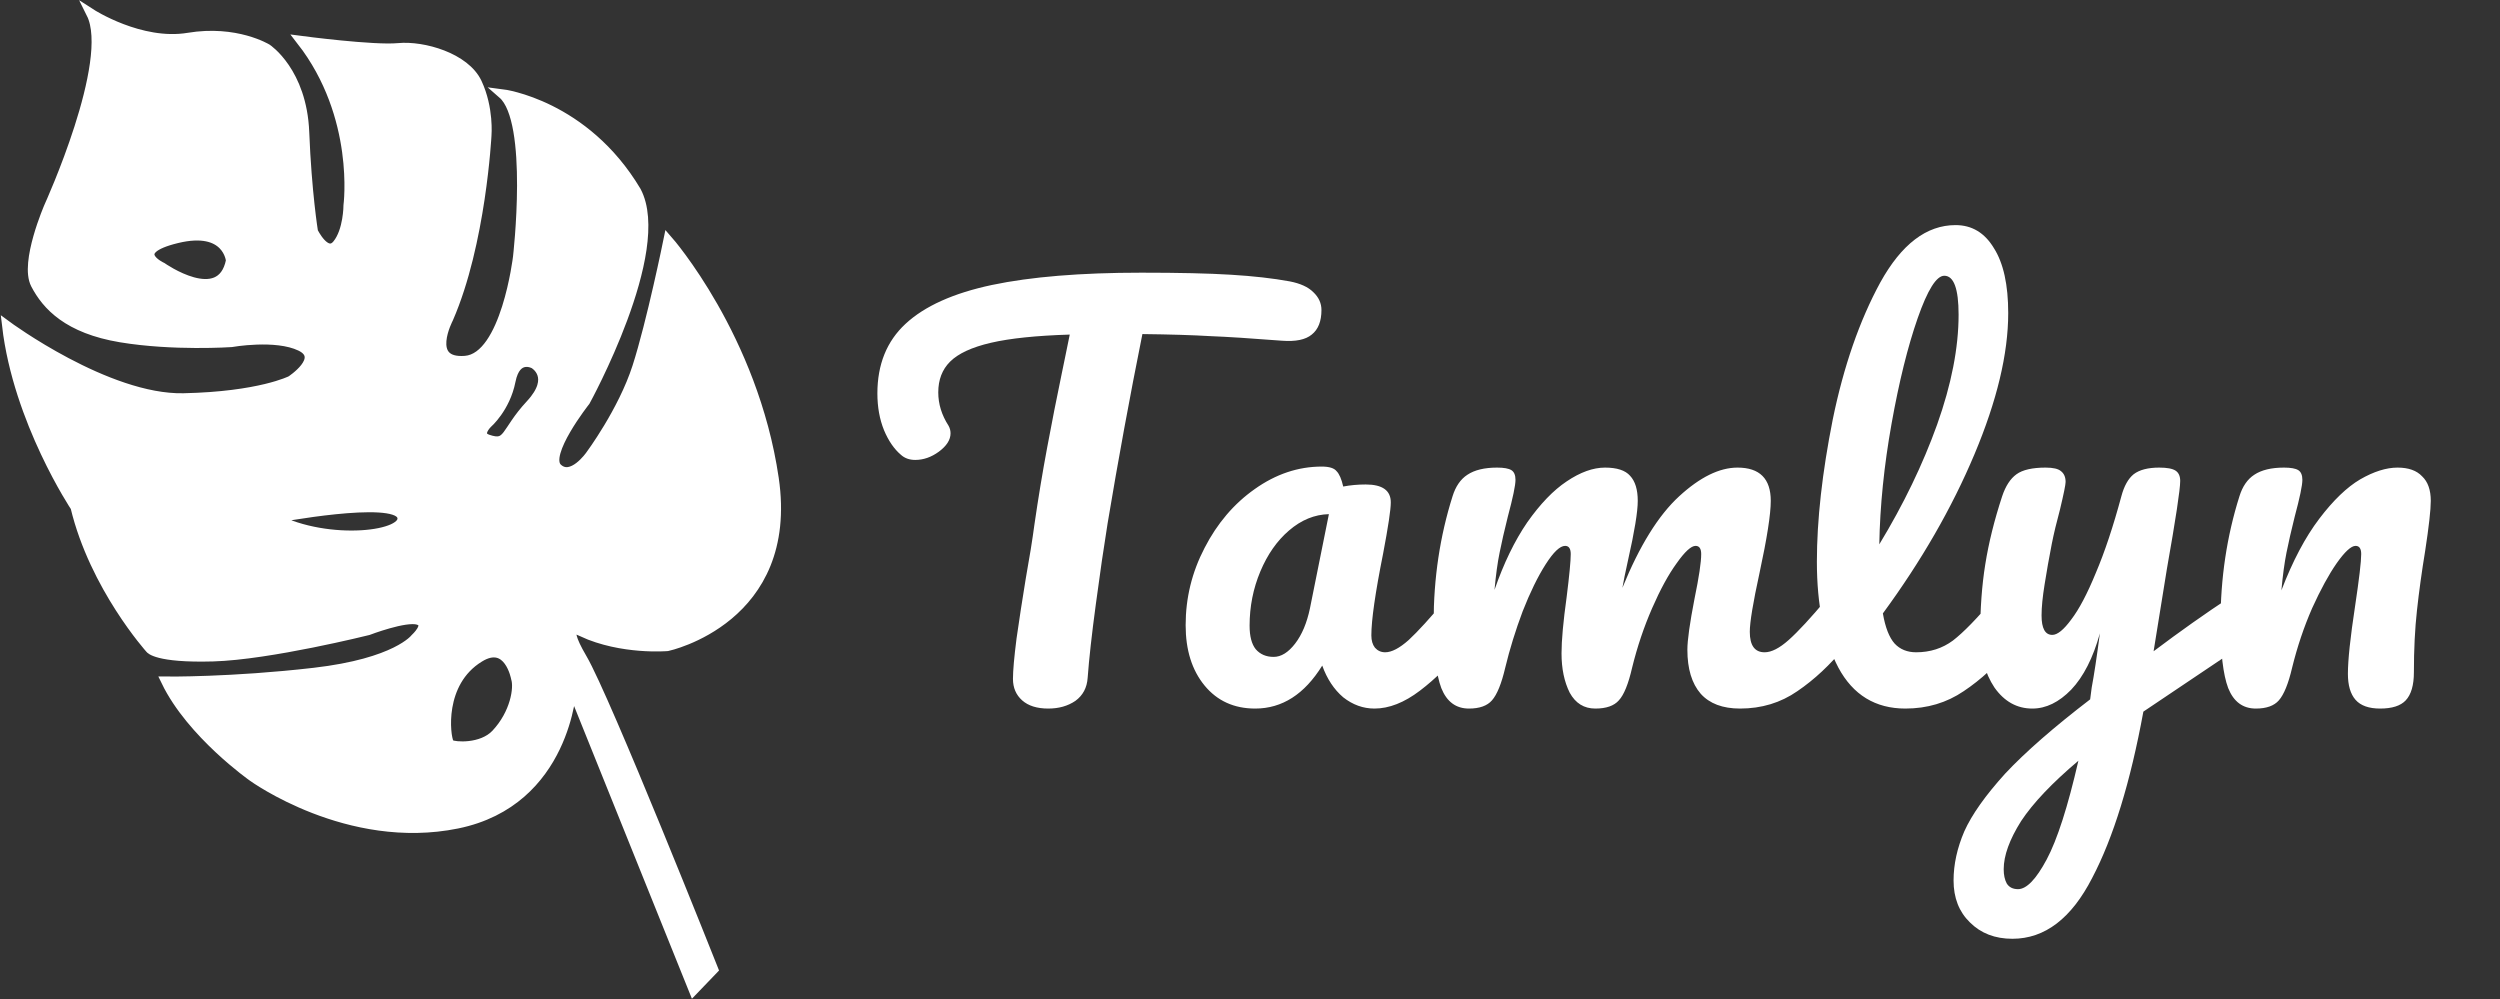 <svg width="1466" height="586" viewBox="0 0 1466 586" fill="none" xmlns="http://www.w3.org/2000/svg">
<rect x="0" y="0" width="1466" height="586" fill="#333333" stroke="none"/>
<path d="M341.396 370.597C364.735 381.337 391.334 379.003 391.334 379.003C391.334 379.003 466.001 363.128 453.865 280.533C441.73 197.937 391.803 140.996 391.803 140.996C391.803 140.996 382.006 189.068 373.6 215.199C365.194 241.334 346.064 267.001 346.064 267.001C346.064 267.001 335.325 282.397 326.933 274.47C318.542 266.543 343.272 235.272 343.272 235.272C343.272 235.272 391.803 147.076 373.136 112.072C342.808 61.208 294.736 55.14 294.736 55.14C312.939 71.004 303.606 150.803 303.606 150.803C303.606 150.803 296.601 209.605 272.804 211.469C249.007 213.334 263.007 186.74 263.007 186.74C282.137 142.876 285.408 79.407 285.408 79.407C285.408 79.407 286.814 63.543 279.809 48.605C272.803 33.672 248.075 26.667 233.606 28.074C219.137 29.48 176.673 23.876 176.673 23.876C211.204 68.214 204.209 120.48 204.209 120.48C204.209 120.48 204.209 135.412 197.678 143.344C191.147 151.271 183.678 135.875 183.678 135.875C183.678 135.875 179.944 113.011 178.543 77.547C177.136 42.078 156.605 28.552 156.605 28.552C156.605 28.552 138.402 17.354 110.402 22.021C82.402 26.677 53.464 8 53.464 8C67.464 36 28.735 120.933 28.735 120.933C28.735 120.933 14.266 154.069 20.808 166.667C27.35 179.261 39.938 192.803 70.746 197.939C101.553 203.074 135.615 200.741 135.615 200.741C135.615 200.741 161.751 196.074 176.22 203.069C190.689 210.064 170.621 223.141 170.621 223.141C170.621 223.136 152.402 232.459 107.6 233.402C62.798 234.345 4 190.933 4 190.933C10.531 246.933 44.13 297.333 44.13 297.333C55.328 344 87.995 380.4 87.995 380.4C87.995 380.4 91.729 385.999 124.864 385.067C158.005 384.129 215.868 369.666 215.868 369.666C215.868 369.666 237.806 361.265 245.274 363.603C252.743 365.942 243.41 374.343 243.41 374.343C243.404 374.343 232.67 388.796 184.133 394.394C135.602 399.993 97.333 399.53 97.333 399.53C112.266 430.332 148.198 455.53 148.198 455.53C148.198 455.53 204.198 496.134 268.127 483.066C332.055 469.999 335.325 403.262 335.325 403.262L406.721 580.596L418.382 568.46C418.382 568.46 355.377 409.793 341.386 385.99C327.401 362.188 341.401 370.589 341.401 370.589L341.396 370.597ZM95.019 156.67C95.019 156.67 73.889 147.06 103.764 139.8C133.639 132.545 135.29 152.852 135.29 152.852C129.586 180.987 95.019 156.67 95.019 156.67ZM161.185 303.927C161.185 303.927 230.784 290.657 235.555 302.5C240.321 314.344 192.664 320.157 161.185 303.927ZM290.822 430.39C282.488 439.26 266.363 437.968 264.233 436.557C263.816 436.281 263.525 435.958 263.29 435.521C261.202 431.651 257.28 400.198 281.082 385.583C298.342 374.843 302.488 397.718 302.488 397.718C304.347 403.468 302.014 418.474 290.822 430.39ZM311.02 237.175C295.838 253.514 298.556 261.899 286.015 257.587C278.832 255.113 285.874 248.378 285.874 248.378C285.874 248.378 296.389 239.321 299.525 223.394C302.671 207.467 313.218 213.457 313.218 213.457C313.213 213.462 326.197 220.837 311.02 237.175Z" fill="white" stroke="white" stroke-width="5.6" stroke-miterlimit="10"/>
<path d="M756.3 165C762.5 166.2 767.1 168.3 770.1 171.3C773.3 174.3 774.9 177.8 774.9 181.8C774.9 188.4 773 193.2 769.2 196.2C765.6 199.2 759.8 200.4 751.8 199.8C733.8 198.4 719.7 197.5 709.5 197.1C699.5 196.5 686.3 196.1 669.9 195.9C662.5 232.7 655.7 269.7 649.5 306.9C647.3 320.5 645 336.3 642.6 354.3C640.2 372.1 638.6 386.5 637.8 397.5C637.4 403.3 635 407.8 630.6 411C626.2 414 620.9 415.5 614.7 415.5C608.1 415.5 603 413.9 599.4 410.7C595.8 407.5 594 403.3 594 398.1C594 393.3 594.7 385.4 596.1 374.4C597.7 363.2 599.5 351.5 601.5 339.3C603.7 327.1 605.4 316.5 606.6 307.5C608.8 292.3 611.3 277.2 614.1 262.2C616.9 247.2 619.7 233 622.5 219.6C623.1 216.6 623.8 213.2 624.6 209.4C625.4 205.4 626.3 201 627.3 196.2C607.7 196.8 592.3 198.4 581.1 201C569.9 203.6 561.9 207.3 557.1 212.1C552.5 216.7 550.2 222.7 550.2 230.1C550.2 236.9 552.2 243.4 556.2 249.6C557 251 557.4 252.5 557.4 254.1C557.4 257.9 555.1 261.5 550.5 264.9C546.1 268.1 541.5 269.7 536.7 269.7C533.3 269.7 530.5 268.7 528.3 266.7C524.3 263.3 521 258.5 518.4 252.3C515.8 245.9 514.5 238.7 514.5 230.7C514.5 213.7 520 200.1 531 189.9C542.2 179.5 559.1 171.9 581.7 167.1C604.5 162.3 633.7 159.9 669.3 159.9C691.3 159.9 708.8 160.3 721.8 161.1C735 161.9 746.5 163.2 756.3 165ZM736.062 415.5C723.662 415.5 713.762 411 706.362 402C698.962 393 695.262 381.2 695.262 366.6C695.262 350.6 698.962 335.5 706.362 321.3C713.762 306.9 723.562 295.4 735.762 286.8C748.162 278 761.262 273.6 775.062 273.6C779.462 273.6 782.362 274.5 783.762 276.3C785.362 277.9 786.662 280.9 787.662 285.3C791.862 284.5 796.262 284.1 800.862 284.1C810.662 284.1 815.562 287.6 815.562 294.6C815.562 298.8 814.062 308.8 811.062 324.6C806.462 347.6 804.162 363.6 804.162 372.6C804.162 375.6 804.862 378 806.262 379.8C807.862 381.6 809.862 382.5 812.262 382.5C816.062 382.5 820.662 380.1 826.062 375.3C831.462 370.3 838.762 362.3 847.962 351.3C850.362 348.5 853.062 347.1 856.062 347.1C858.662 347.1 860.662 348.3 862.062 350.7C863.662 353.1 864.462 356.4 864.462 360.6C864.462 368.6 862.562 374.8 858.762 379.2C850.562 389.4 841.862 398 832.662 405C823.462 412 814.562 415.5 805.962 415.5C799.362 415.5 793.262 413.3 787.662 408.9C782.262 404.3 778.162 398.1 775.362 390.3C764.962 407.1 751.862 415.5 736.062 415.5ZM746.862 385.2C751.262 385.2 755.462 382.6 759.462 377.4C763.462 372.2 766.362 365.3 768.162 356.7L779.262 301.5C770.862 301.7 763.062 304.9 755.862 311.1C748.862 317.1 743.262 325.1 739.062 335.1C734.862 345.1 732.762 355.7 732.762 366.9C732.762 373.1 733.962 377.7 736.362 380.7C738.962 383.7 742.462 385.2 746.862 385.2ZM861.38 415.5C853.78 415.5 848.38 411.5 845.18 403.5C842.18 395.5 840.68 382.7 840.68 365.1C840.68 339.1 844.38 314.4 851.78 291C853.58 285.2 856.48 281 860.48 278.4C864.68 275.6 870.48 274.2 877.88 274.2C881.88 274.2 884.68 274.7 886.28 275.7C887.88 276.7 888.68 278.6 888.68 281.4C888.68 284.6 887.18 291.8 884.18 303C882.18 311 880.58 318 879.38 324C878.18 329.8 877.18 337.1 876.38 345.9C881.78 330.3 888.18 317.1 895.58 306.3C903.18 295.5 910.88 287.5 918.68 282.3C926.68 276.9 934.18 274.2 941.18 274.2C948.18 274.2 953.08 275.8 955.88 279C958.88 282.2 960.38 287.1 960.38 293.7C960.38 300.1 958.48 311.7 954.68 328.5C953.08 335.7 951.98 341.1 951.38 344.7C961.38 320.1 972.48 302.2 984.68 291C996.88 279.8 1008.28 274.2 1018.88 274.2C1031.88 274.2 1038.38 280.7 1038.38 293.7C1038.38 301.5 1036.18 315.6 1031.78 336C1027.98 353.4 1026.08 364.9 1026.08 370.5C1026.08 378.5 1028.98 382.5 1034.78 382.5C1038.78 382.5 1043.48 380.1 1048.88 375.3C1054.48 370.3 1061.88 362.3 1071.08 351.3C1073.48 348.5 1076.18 347.1 1079.18 347.1C1081.78 347.1 1083.78 348.3 1085.18 350.7C1086.78 353.1 1087.58 356.4 1087.58 360.6C1087.58 368.6 1085.68 374.8 1081.88 379.2C1073.28 389.8 1063.98 398.5 1053.98 405.3C1044.18 412.1 1032.98 415.5 1020.38 415.5C1010.18 415.5 1002.48 412.6 997.28 406.8C992.08 400.8 989.48 392.2 989.48 381C989.48 375.4 990.88 365.4 993.68 351C996.28 338.4 997.58 329.7 997.58 324.9C997.58 321.7 996.48 320.1 994.28 320.1C991.68 320.1 987.98 323.5 983.18 330.3C978.38 336.9 973.58 345.7 968.78 356.7C963.98 367.7 960.08 379.3 957.08 391.5C954.88 401.1 952.28 407.5 949.28 410.7C946.48 413.9 941.88 415.5 935.48 415.5C928.88 415.5 923.88 412.4 920.48 406.2C917.28 399.8 915.68 392.1 915.68 383.1C915.68 375.5 916.68 364.5 918.68 350.1C920.28 337.3 921.08 328.9 921.08 324.9C921.08 321.7 919.98 320.1 917.78 320.1C914.78 320.1 910.98 323.7 906.38 330.9C901.78 338.1 897.28 347.3 892.88 358.5C888.68 369.7 885.28 380.7 882.68 391.5C880.48 400.9 877.88 407.3 874.88 410.7C872.08 413.9 867.58 415.5 861.38 415.5ZM1177.02 347.1C1179.62 347.1 1181.62 348.3 1183.02 350.7C1184.62 353.1 1185.42 356.4 1185.42 360.6C1185.42 368.6 1183.52 374.8 1179.72 379.2C1171.12 389.8 1161.72 398.5 1151.52 405.3C1141.52 412.1 1130.12 415.5 1117.32 415.5C1099.72 415.5 1086.62 407.5 1078.02 391.5C1069.62 375.5 1065.42 354.8 1065.42 329.4C1065.42 305 1068.52 277.2 1074.72 246C1081.12 214.8 1090.42 188 1102.62 165.6C1115.02 143.2 1129.72 132 1146.72 132C1156.32 132 1163.82 136.5 1169.22 145.5C1174.82 154.3 1177.62 167 1177.62 183.6C1177.62 207.4 1171.02 235 1157.82 266.4C1144.62 297.8 1126.72 328.9 1104.12 359.7C1105.52 367.9 1107.82 373.8 1111.02 377.4C1114.22 380.8 1118.42 382.5 1123.62 382.5C1131.82 382.5 1139.02 380.2 1145.22 375.6C1151.42 370.8 1159.32 362.7 1168.92 351.3C1171.32 348.5 1174.02 347.1 1177.02 347.1ZM1140.12 161.7C1135.52 161.7 1130.32 170 1124.52 186.6C1118.72 203.2 1113.62 223.8 1109.22 248.4C1104.82 273 1102.42 296.6 1102.02 319.2C1116.22 295.8 1127.52 272.4 1135.92 249C1144.32 225.4 1148.52 203.9 1148.52 184.5C1148.52 169.3 1145.72 161.7 1140.12 161.7ZM1314.77 347.7C1317.37 347.7 1319.37 349 1320.77 351.6C1322.37 354 1323.17 357.1 1323.17 360.9C1323.17 365.5 1322.47 369.1 1321.07 371.7C1319.67 374.3 1317.47 376.6 1314.47 378.6L1256.87 417.3C1249.27 458.7 1239.27 491.2 1226.87 514.8C1214.67 538.6 1199.07 550.5 1180.07 550.5C1169.87 550.5 1161.57 547.3 1155.17 540.9C1148.77 534.7 1145.57 526.5 1145.57 516.3C1145.57 506.9 1147.67 497.3 1151.87 487.5C1156.27 477.7 1164.27 466.4 1175.87 453.6C1187.67 441 1204.27 426.5 1225.67 410.1L1226.57 403.2C1227.97 395.8 1229.57 385.2 1231.37 371.4C1227.37 385.8 1221.77 396.8 1214.57 404.4C1207.37 411.8 1199.77 415.5 1191.77 415.5C1182.77 415.5 1175.37 411.4 1169.57 403.2C1163.97 394.8 1161.17 384.4 1161.17 372C1161.17 357 1162.17 343.3 1164.17 330.9C1166.17 318.3 1169.47 305 1174.07 291C1176.07 285 1178.87 280.7 1182.47 278.1C1186.07 275.5 1191.77 274.2 1199.57 274.2C1203.97 274.2 1206.97 274.9 1208.57 276.3C1210.37 277.7 1211.27 279.8 1211.27 282.6C1211.27 284.2 1210.17 289.6 1207.97 298.8C1205.97 306.2 1204.37 312.9 1203.17 318.9C1201.57 327.1 1200.17 335 1198.97 342.6C1197.77 350 1197.17 356.1 1197.17 360.9C1197.17 368.5 1199.27 372.3 1203.47 372.3C1206.47 372.3 1210.17 369.3 1214.57 363.3C1219.17 357.3 1223.97 348.2 1228.97 336C1234.17 323.8 1239.17 308.8 1243.97 291C1245.57 285 1247.97 280.7 1251.17 278.1C1254.57 275.5 1259.57 274.2 1266.17 274.2C1270.77 274.2 1273.97 274.8 1275.77 276C1277.57 277.2 1278.47 279.2 1278.47 282C1278.47 287 1275.87 304.2 1270.67 333.6L1262.87 381.9C1278.27 370.3 1293.27 359.7 1307.87 350.1C1310.47 348.5 1312.77 347.7 1314.77 347.7ZM1183.37 521.4C1188.37 521.4 1193.97 515.6 1200.17 504C1206.37 492.4 1212.57 473.1 1218.77 446.1C1203.37 459.1 1192.17 470.9 1185.17 481.5C1178.37 492.3 1174.97 501.7 1174.97 509.7C1174.97 513.1 1175.57 515.9 1176.77 518.1C1178.17 520.3 1180.37 521.4 1183.37 521.4ZM1322.81 415.5C1315.21 415.5 1309.81 411.5 1306.61 403.5C1303.61 395.5 1302.11 382.7 1302.11 365.1C1302.11 339.1 1305.81 314.4 1313.21 291C1315.01 285.2 1317.91 281 1321.91 278.4C1326.11 275.6 1331.91 274.2 1339.31 274.2C1343.31 274.2 1346.11 274.7 1347.71 275.7C1349.31 276.7 1350.11 278.6 1350.11 281.4C1350.11 284.6 1348.61 291.8 1345.61 303C1343.61 311 1342.01 318 1340.81 324C1339.61 330 1338.61 337.4 1337.81 346.2C1344.41 329 1351.81 315 1360.01 304.2C1368.21 293.4 1376.21 285.7 1384.01 281.1C1392.01 276.5 1399.31 274.2 1405.91 274.2C1412.31 274.2 1417.11 275.9 1420.31 279.3C1423.71 282.5 1425.41 287.3 1425.41 293.7C1425.41 298.9 1424.31 308.7 1422.11 323.1C1420.11 335.3 1418.51 346.9 1417.31 357.9C1416.11 368.7 1415.51 380.8 1415.51 394.2C1415.51 401.8 1413.91 407.3 1410.71 410.7C1407.71 413.9 1402.71 415.5 1395.71 415.5C1389.11 415.5 1384.31 413.8 1381.31 410.4C1378.31 407 1376.81 401.9 1376.81 395.1C1376.81 387.1 1378.21 373.9 1381.01 355.5C1383.41 339.5 1384.61 329.3 1384.61 324.9C1384.61 321.7 1383.51 320.1 1381.31 320.1C1378.71 320.1 1375.01 323.5 1370.21 330.3C1365.61 336.9 1360.81 345.7 1355.81 356.7C1351.01 367.7 1347.11 379.3 1344.11 391.5C1341.91 400.9 1339.31 407.3 1336.31 410.7C1333.51 413.9 1329.01 415.5 1322.81 415.5Z" fill="white"/>
</svg>
